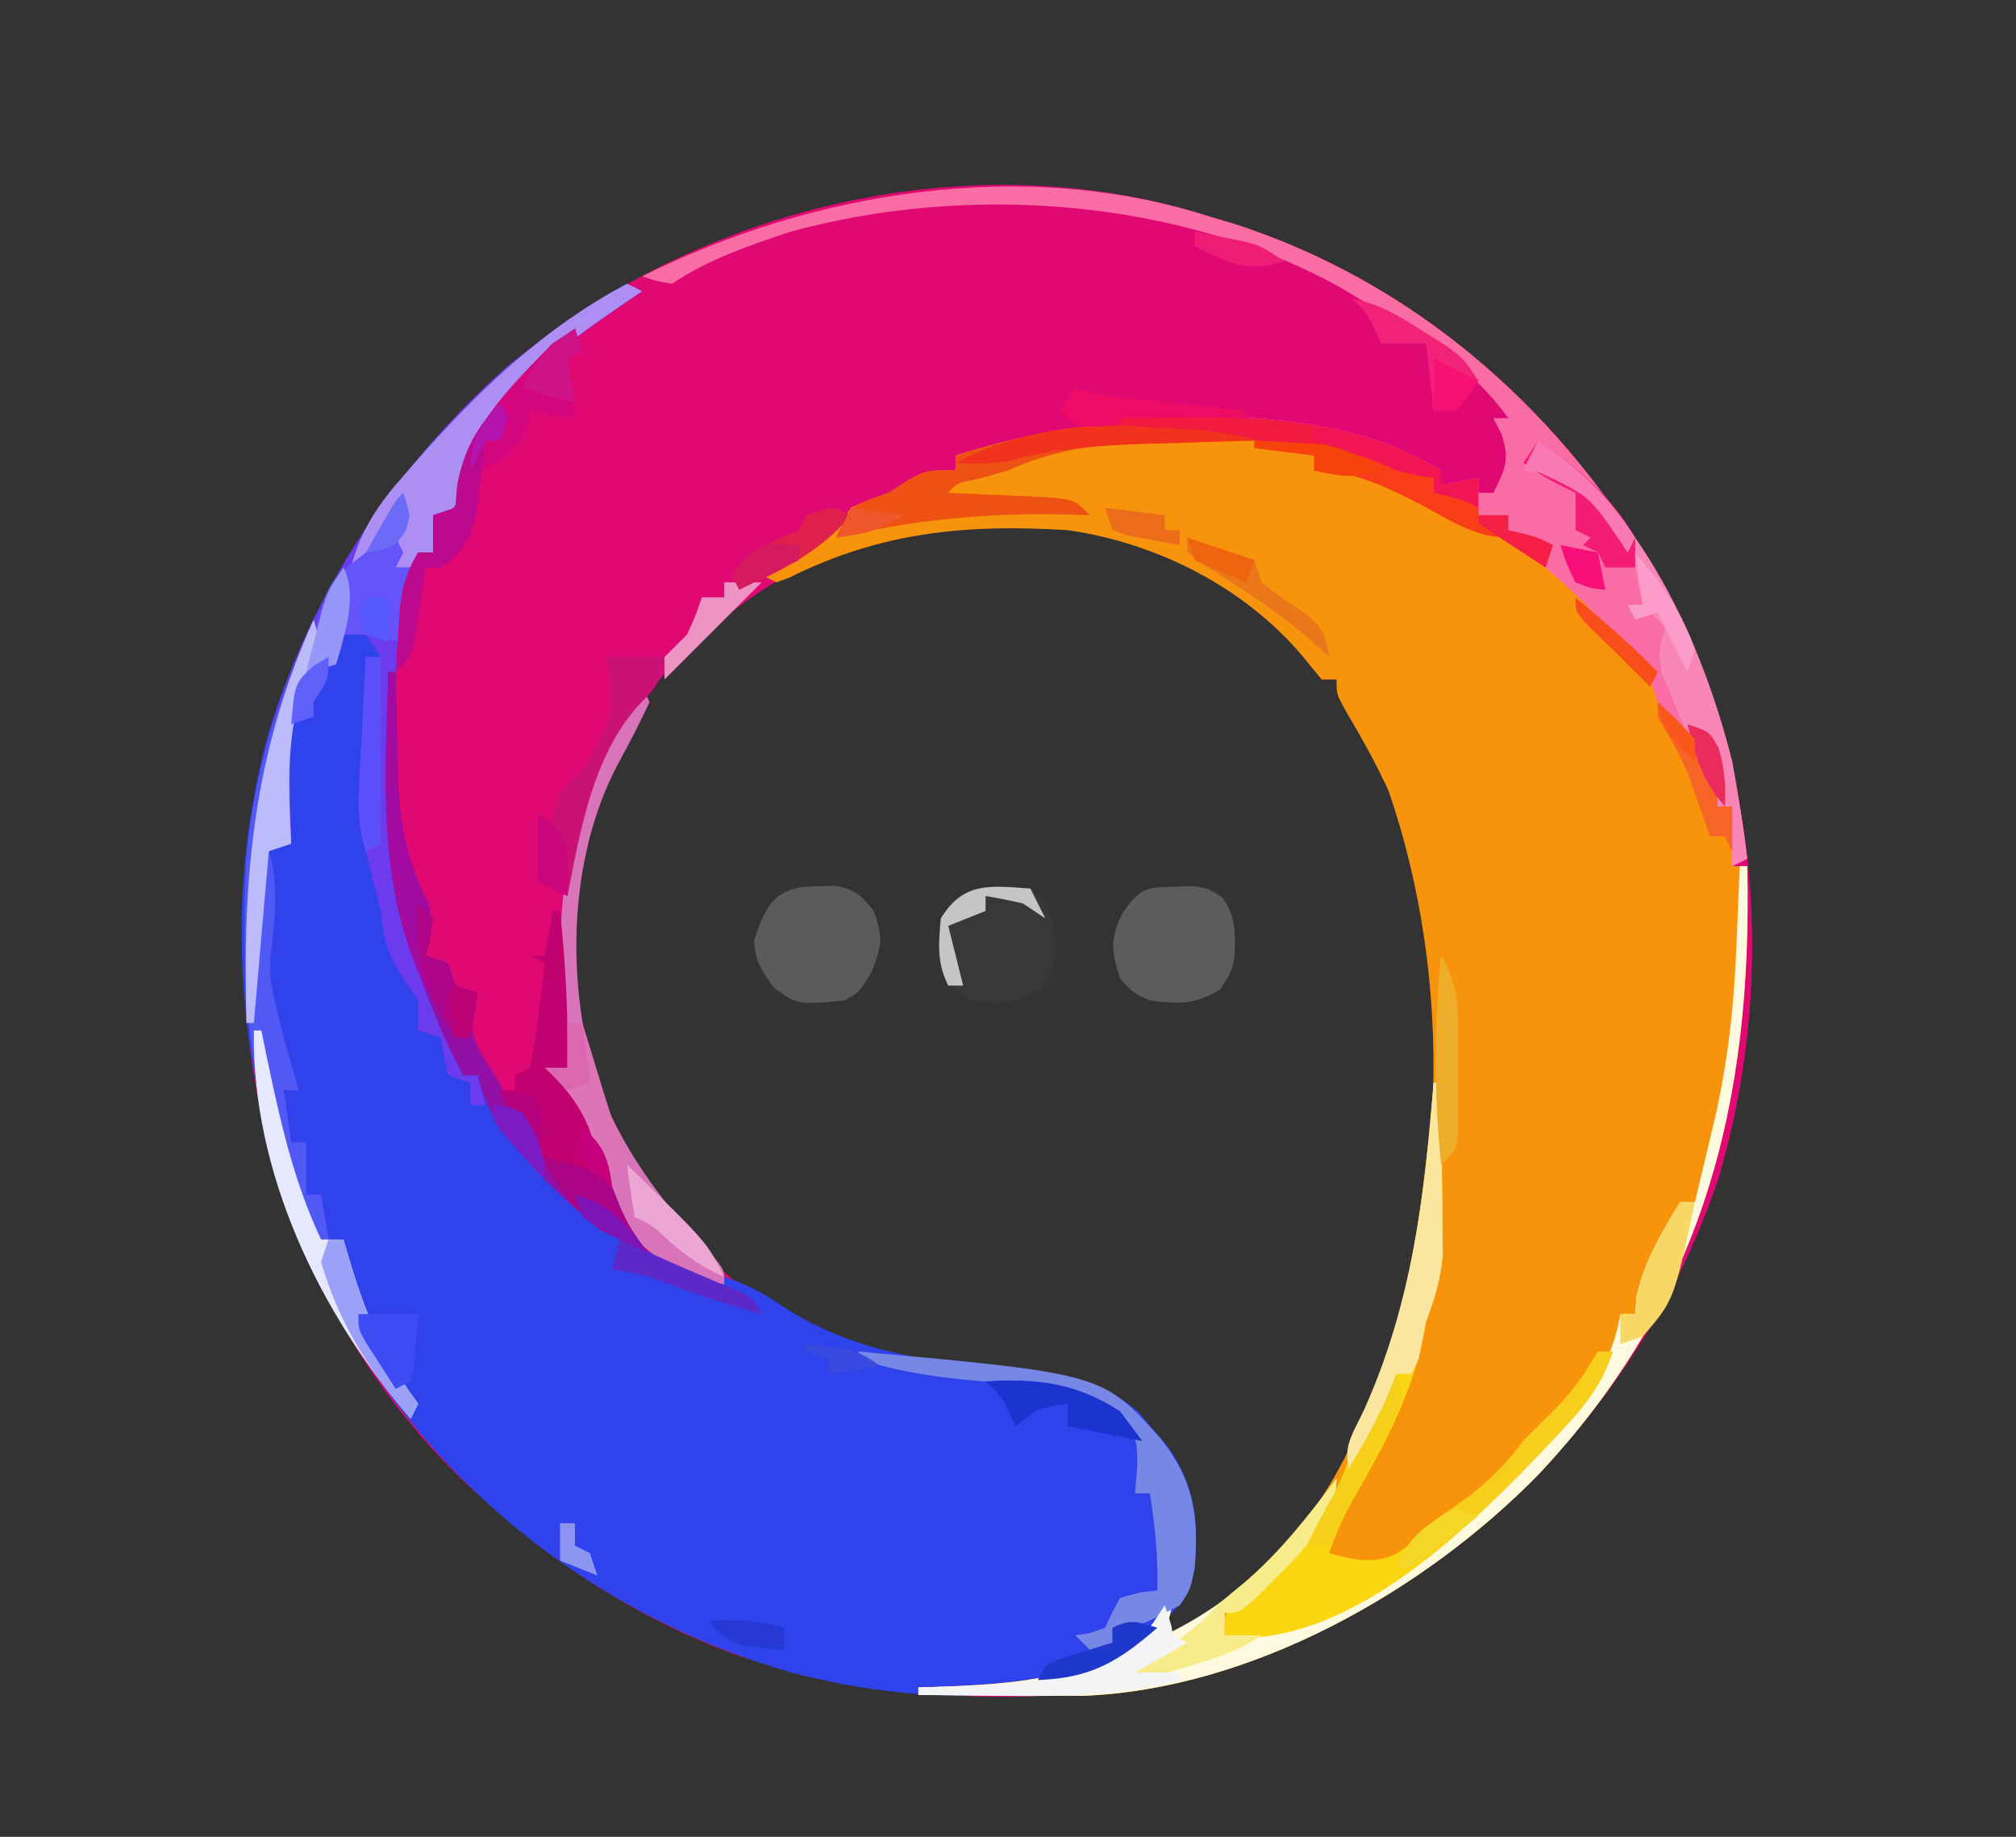 <?xml version="1.0" encoding="UTF-8"?>
<svg version="1.1" xmlns="http://www.w3.org/2000/svg" width="270" height="246">
<rect width="100%" height="100%" fill="#333333" stroke="none"/>
<path d="M0 0 C1.137 0.34 2.274 0.681 3.445 1.031 C29.334 9.452 49.541 28.325 62.148 52.118 C74.009 75.444 75.605 103.982 68.121 128.93 C59.378 154.758 41.647 174.914 17.828 187.703 C-7.736 200.294 -35.578 201.077 -62.633 192.902 C-75.529 188.319 -86.861 181.133 -97 172 C-98.17 170.954 -98.17 170.954 -99.363 169.887 C-117.618 152.641 -128.323 127.708 -129.223 102.816 C-129.9 72.886 -121.065 48.842 -100.816 26.602 C-75.852 0.525 -34.792 -11.206 0 0 Z M-73.555 61.852 C-76.059 65.076 -77.876 68.22 -79.688 71.875 C-80.269 73.027 -80.85 74.18 -81.449 75.367 C-86.992 88.351 -87.142 105.003 -82.254 118.219 C-75.344 133.544 -64.202 144.609 -48.879 151.379 C-41.668 153.868 -34.369 154.699 -26.798 155.23 C-20.505 155.719 -14.717 156.738 -9.758 160.867 C-5.021 166.692 -2.535 170.87 -2.664 178.508 C-3.266 182.972 -5.104 186.946 -7 191 C4.269 186.803 13.99 176.859 19 166 C19.706 164.525 19.706 164.525 20.426 163.02 C30.399 141.117 33.179 116.687 29 93 C28.879 92.299 28.758 91.599 28.633 90.877 C26.656 80.136 22.524 71.332 17 62 C16.34 62 15.68 62 15 62 C14.75 61.42 14.5 60.84 14.242 60.242 C8.907 50.612 -3.093 45.448 -13.062 42.125 C-36.187 36.486 -57.925 44.405 -73.555 61.852 Z " fill="#E00873" transform="translate(162,29)"/>
<path d="M0 0 C0.66 0.33 1.32 0.66 2 1 C0.606 1.944 0.606 1.944 -0.816 2.906 C-10.991 9.899 -18.455 15.538 -22.176 27.777 C-23 30 -23 30 -25 31 C-25.656 33.527 -25.656 33.527 -26 36 C-26.66 36 -27.32 36 -28 36 C-32.554 53.946 -33.963 74.556 -27 92 C-26.715 92.791 -26.43 93.583 -26.137 94.398 C-25.456 96.277 -24.731 98.14 -24 100 C-23.323 101.996 -22.652 103.995 -22 106 C-21.34 106 -20.68 106 -20 106 C-19.063 107.483 -18.201 109.014 -17.375 110.562 C-14.709 115.203 -11.812 118.317 -7.637 121.625 C-6 123 -6 123 -5 125 C0.525 128.684 6.411 131.932 13 133 C16.214 134.042 18.736 135.486 21.5 137.375 C30.571 143.08 40.712 144.497 51.2 145.229 C57.68 145.735 63.399 146.796 68.461 151.086 C69.093 151.841 69.724 152.597 70.375 153.375 C71.022 154.125 71.669 154.875 72.336 155.648 C76.095 160.961 76.542 165.676 76 172 C74.581 177.675 70.65 180.744 66.125 184.188 C53.8 191.336 35.293 189.487 22 186 C-3.264 178.729 -25.142 161.987 -38.099 139.056 C-51.234 114.901 -55.424 86.813 -48 60 C-40.334 35.107 -23.831 15.463 -2.297 1.211 C-1.539 0.811 -0.781 0.412 0 0 Z " fill="#2F42EB" transform="translate(84,38)"/>
<path d="M0 0 C0.879 -0.001 1.759 -0.003 2.665 -0.004 C7.76 0.082 12.05 0.807 16.938 2.375 C18.266 2.562 19.6 2.717 20.938 2.812 C24.981 3.243 28.233 4.698 31.938 6.375 C34.716 7.066 34.716 7.066 36.938 7.375 C36.938 8.035 36.938 8.695 36.938 9.375 C37.556 9.519 38.175 9.664 38.812 9.812 C40.938 10.375 40.938 10.375 42.938 11.375 C42.938 12.035 42.938 12.695 42.938 13.375 C43.474 13.623 44.01 13.87 44.562 14.125 C50.689 17.349 55.333 21.433 60.188 26.312 C60.811 26.92 61.435 27.528 62.078 28.154 C65.319 31.392 67.525 33.926 68.938 38.375 C69.597 39.2 70.257 40.025 70.938 40.875 C73.677 44.299 74.938 46.981 74.938 51.375 C75.597 51.375 76.257 51.375 76.938 51.375 C76.938 54.015 76.938 56.655 76.938 59.375 C77.597 59.375 78.257 59.375 78.938 59.375 C79.701 90.902 73.086 117.391 50.951 140.885 C35.601 156.573 12.469 169.6 -9.925 170.489 C-11.457 170.481 -11.457 170.481 -13.02 170.473 C-14.131 170.469 -15.243 170.466 -16.389 170.463 C-17.539 170.455 -18.69 170.446 -19.875 170.438 C-21.045 170.433 -22.215 170.428 -23.42 170.424 C-26.301 170.412 -29.182 170.396 -32.062 170.375 C-32.062 170.045 -32.062 169.715 -32.062 169.375 C-30.94 169.338 -29.817 169.3 -28.66 169.262 C-16.175 168.753 -7.072 167.859 1.938 158.375 C1.607 159.695 1.278 161.015 0.938 162.375 C14.205 155.987 22.929 145.31 28.125 131.688 C28.467 130.8 28.81 129.913 29.163 128.999 C38.642 103.901 39.686 74.903 30.938 49.375 C29.289 45.73 27.362 42.295 25.328 38.852 C23.938 36.375 23.938 36.375 23.938 34.375 C23.277 34.375 22.617 34.375 21.938 34.375 C21.113 33.364 20.288 32.354 19.438 31.312 C11.675 22.054 -0.125 16.078 -12.062 14.375 C-25.572 13.544 -37.043 14.593 -49.285 20.703 C-49.872 20.925 -50.458 21.147 -51.062 21.375 C-51.722 21.045 -52.383 20.715 -53.062 20.375 C-52.448 20.06 -51.833 19.746 -51.199 19.422 C-50.391 18.994 -49.583 18.566 -48.75 18.125 C-47.949 17.707 -47.149 17.29 -46.324 16.859 C-43.919 15.281 -42.721 13.692 -41.062 11.375 C-38.688 10.312 -38.688 10.312 -36.062 9.375 C-35.217 8.839 -34.371 8.303 -33.5 7.75 C-31.062 6.375 -31.062 6.375 -27.062 6.375 C-27.062 5.715 -27.062 5.055 -27.062 4.375 C-18.009 1.507 -9.526 -0.013 0 0 Z " fill="#F7940B" transform="translate(155.062,56.625)"/>
<path d="M0 0 C0.66 0.33 1.32 0.66 2 1 C0.606 1.944 0.606 1.944 -0.816 2.906 C-10.991 9.899 -18.455 15.538 -22.176 27.777 C-23 30 -23 30 -25 31 C-25.656 33.527 -25.656 33.527 -26 36 C-26.66 36 -27.32 36 -28 36 C-32.554 53.946 -33.963 74.556 -27 92 C-26.715 92.791 -26.43 93.583 -26.137 94.398 C-25.456 96.277 -24.731 98.14 -24 100 C-23.323 101.996 -22.652 103.995 -22 106 C-21.34 106 -20.68 106 -20 106 C-19.67 107.32 -19.34 108.64 -19 110 C-19.66 110 -20.32 110 -21 110 C-21 109.01 -21 108.02 -21 107 C-22.485 106.505 -22.485 106.505 -24 106 C-24.33 104.35 -24.66 102.7 -25 101 C-26.485 100.505 -26.485 100.505 -28 100 C-28 98.68 -28 97.36 -28 96 C-28.639 95.051 -29.279 94.103 -29.938 93.125 C-32.097 89.852 -32.583 87.839 -33 84 C-33.315 82.662 -33.646 81.328 -34 80 C-34.333 78.667 -34.667 77.333 -35 76 C-35.178 75.406 -35.356 74.812 -35.539 74.2 C-36.076 71.636 -36.016 69.413 -35.879 66.797 C-35.831 65.817 -35.782 64.838 -35.732 63.828 C-35.676 62.812 -35.62 61.797 -35.562 60.75 C-35.51 59.719 -35.458 58.688 -35.404 57.625 C-35.275 55.083 -35.14 52.541 -35 50 C-34.34 50 -33.68 50 -33 50 C-33.66 49.01 -34.32 48.02 -35 47 C-35.99 47 -36.98 47 -38 47 C-38.083 47.619 -38.165 48.237 -38.25 48.875 C-38.621 49.927 -38.621 49.927 -39 51 C-39.639 51.289 -40.279 51.578 -40.938 51.875 C-43.249 52.864 -43.249 52.864 -44.121 55.547 C-45.155 59.608 -45.223 63.212 -45.125 67.375 C-45.111 68.479 -45.111 68.479 -45.098 69.605 C-45.074 71.404 -45.038 73.202 -45 75 C-46.485 75.495 -46.485 75.495 -48 76 C-47.825 76.688 -47.649 77.377 -47.469 78.086 C-46.933 81.418 -47.161 84.271 -47.5 87.625 C-48.016 92.391 -48.016 92.391 -47 97 C-46.667 98.333 -46.333 99.667 -46 101 C-45.338 103.335 -44.673 105.668 -44 108 C-44.66 108 -45.32 108 -46 108 C-45.67 110.31 -45.34 112.62 -45 115 C-44.34 115 -43.68 115 -43 115 C-43 117.31 -43 119.62 -43 122 C-42.34 122 -41.68 122 -41 122 C-40.67 123.98 -40.34 125.96 -40 128 C-39.34 128 -38.68 128 -38 128 C-37.807 128.664 -37.613 129.328 -37.414 130.012 C-35.14 137.723 -32.817 143.536 -28 150 C-28.33 150.66 -28.66 151.32 -29 152 C-47.438 130.739 -52.521 104.483 -51 77 C-48.791 51.25 -35.115 28.029 -16 11 C-10.934 7.016 -5.713 3.012 0 0 Z " fill="#6C3BED" transform="translate(84,38)"/>
<path d="M0 0 C1.137 0.34 2.274 0.681 3.445 1.031 C29.341 9.454 49.529 28.326 62.148 52.116 C67.623 62.873 70.643 73.992 72 86 C71.01 86.495 71.01 86.495 70 87 C70 84.36 70 81.72 70 79 C69.34 79 68.68 79 68 79 C67.636 78.112 67.636 78.112 67.266 77.207 C65.292 72.553 63.254 68.905 60 65 C59.768 64.273 59.536 63.546 59.297 62.797 C57.424 58.757 54.528 56.093 51.375 53 C50.783 52.397 50.192 51.793 49.582 51.172 C45.845 47.459 42.093 44.615 37.491 42.043 C36.999 41.699 36.507 41.355 36 41 C36 40.34 36 39.68 36 39 C34.02 38.34 32.04 37.68 30 37 C30 36.34 30 35.68 30 35 C28.979 35.093 28.979 35.093 27.938 35.188 C24.879 34.992 22.909 34.08 20.168 32.797 C16.452 31.431 12.576 30.995 8.672 30.43 C6 30 6 30 3 29 C0.434 28.773 -2.117 28.584 -4.688 28.438 C-5.74 28.373 -5.74 28.373 -6.814 28.307 C-8.543 28.201 -10.271 28.1 -12 28 C-12 27.67 -12 27.34 -12 27 C2.452 26.544 18.279 26.151 31 34 C31 34.66 31 35.32 31 36 C32.65 35.67 34.3 35.34 36 35 C36 35.66 36 36.32 36 37 C36.66 37 37.32 37 38 37 C39.603 33.882 40.19 32.61 39.125 29.188 C38.754 28.466 38.383 27.744 38 27 C38.66 27 39.32 27 40 27 C34.713 19.691 27.635 15.503 20 11 C19.198 10.514 18.396 10.028 17.57 9.527 C-4.102 -2.465 -32.368 -4.441 -56 2 C-61.625 3.856 -67.055 5.703 -72 9 C-74.188 8.625 -74.188 8.625 -76 8 C-53.121 -3.402 -24.849 -8.003 0 0 Z " fill="#F96DA4" transform="translate(162,29)"/>
<path d="M0 0 C0.33 0 0.66 0 1 0 C1.764 31.527 -4.852 58.016 -26.987 81.51 C-42.336 97.198 -65.469 110.225 -87.863 111.114 C-89.394 111.106 -89.394 111.106 -90.957 111.098 C-92.069 111.094 -93.181 111.091 -94.326 111.088 C-95.477 111.08 -96.627 111.071 -97.812 111.062 C-99.567 111.056 -99.567 111.056 -101.357 111.049 C-104.238 111.037 -107.119 111.021 -110 111 C-110 110.67 -110 110.34 -110 110 C-108.877 109.963 -107.754 109.925 -106.598 109.887 C-94.112 109.378 -85.01 108.484 -76 99 C-76.495 100.98 -76.495 100.98 -77 103 C-66.909 98.141 -60.372 91.075 -54 82 C-54 88.078 -60.243 93.342 -64.312 97.562 C-67 100 -67 100 -69 100 C-69 100.99 -69 101.98 -69 103 C-55.253 101.036 -43.009 93.313 -33 84 C-32.114 83.183 -31.229 82.365 -30.316 81.523 C-23.921 75.384 -17.406 69.053 -16 60 C-15.34 60 -14.68 60 -14 60 C-13.907 58.793 -13.907 58.793 -13.812 57.562 C-12.735 52.836 -10.484 49.125 -8 45 C-7.34 45 -6.68 45 -6 45 C-5.352 42.292 -4.706 39.584 -4.062 36.875 C-3.88 36.114 -3.698 35.354 -3.51 34.57 C-1.606 26.54 -0.762 18.869 -0.438 10.625 C-0.373 9.092 -0.373 9.092 -0.307 7.527 C-0.201 5.018 -0.099 2.509 0 0 Z " fill="#FEFADF" transform="translate(233,116)"/>
<path d="M0 0 C0.33 0 0.66 0 1 0 C1.058 4.208 1.094 8.416 1.125 12.625 C1.15 14.41 1.15 14.41 1.176 16.23 C1.182 17.384 1.189 18.538 1.195 19.727 C1.206 20.784 1.216 21.842 1.227 22.932 C0.982 26.244 0.143 28.894 -1 32 C-1.16 32.83 -1.32 33.66 -1.484 34.516 C-3.071 42.159 -7.051 49.377 -10.93 56.086 C-12.177 58.316 -13.146 60.593 -14 63 C-10.79 63.872 -8.21 64.547 -5.081 63.132 C-3.074 61.8 -1.194 60.379 0.688 58.875 C1.338 58.388 1.988 57.9 2.658 57.398 C6.328 54.585 9.227 51.735 12 48 C13.667 46.333 15.333 44.667 17 43 C19.791 39.69 19.791 39.69 22 36 C22.66 36 23.32 36 24 36 C22.574 40.44 20.154 43.421 17 46.75 C16.509 47.274 16.017 47.797 15.511 48.337 C5.725 58.649 -8.207 72.576 -23.105 74.234 C-25.062 74.25 -25.062 74.25 -28 74 C-28 71 -28 71 -26.496 69.492 C-25.817 68.959 -25.137 68.425 -24.438 67.875 C-17.982 62.427 -13.054 56.719 -10.742 48.5 C-9.85 45.495 -8.68 42.654 -7.5 39.75 C-2.515 26.77 -1.165 13.745 0 0 Z " fill="#F9D60F" transform="translate(192,145)"/>
<path d="M0 0 C1.228 3.684 0.622 4.258 -0.938 7.688 C-3.817 15.051 -3.351 22.236 -3 30 C-3.99 30.33 -4.98 30.66 -6 31 C-5.737 32.033 -5.737 32.033 -5.469 33.086 C-4.933 36.418 -5.161 39.271 -5.5 42.625 C-6.016 47.391 -6.016 47.391 -5 52 C-4.667 53.333 -4.333 54.667 -4 56 C-3.338 58.335 -2.673 60.668 -2 63 C-2.66 63 -3.32 63 -4 63 C-3.67 65.31 -3.34 67.62 -3 70 C-2.34 70 -1.68 70 -1 70 C-1 72.31 -1 74.62 -1 77 C-0.34 77 0.32 77 1 77 C1.33 78.98 1.66 80.96 2 83 C2.66 83 3.32 83 4 83 C4.29 83.996 4.29 83.996 4.586 85.012 C6.86 92.723 9.183 98.536 14 105 C13.67 105.66 13.34 106.32 13 107 C-5.438 85.739 -10.521 59.483 -9 32 C-8.018 20.556 -4.691 10.429 0 0 Z " fill="#5159F5" transform="translate(42,83)"/>
<path d="M0 0 C0.33 0.66 0.66 1.32 1 2 C-0.319 4.88 -1.775 7.637 -3.287 10.418 C-9.791 22.784 -10.18 38.871 -6.375 52.188 C-2.881 61.635 2.303 68.732 9.242 75.969 C11 78 11 78 11 80 C4.877 79.617 0.172 75.172 -4 71 C-4.527 69.117 -4.527 69.117 -4.938 66.875 C-6.526 58.663 -6.526 58.663 -11.188 52 C-11.786 51.67 -12.384 51.34 -13 51 C-12.01 51 -11.02 51 -10 51 C-10.108 50.143 -10.108 50.143 -10.219 49.27 C-12.221 31.782 -10.818 16.014 -1 1 C-0.67 0.67 -0.34 0.34 0 0 Z " fill="#D974BB" transform="translate(86,92)"/>
<path d="M0 0 C0.33 0 0.66 0 1 0 C1.009 0.644 1.019 1.289 1.028 1.953 C1.083 4.927 1.166 7.901 1.25 10.875 C1.264 11.888 1.278 12.901 1.293 13.945 C1.495 20.253 2.442 25.073 5.249 30.75 C6.174 33.521 5.775 35.223 5 38 C5.99 38.33 6.98 38.66 8 39 C8.33 39.99 8.66 40.98 9 42 C9.99 42.33 10.98 42.66 12 43 C11.785 43.728 11.569 44.457 11.348 45.207 C10.921 48.633 11.63 49.802 13.438 52.688 C16 56.842 16 56.842 16 59 C16.66 59 17.32 59 18 59 C18.165 59.763 18.33 60.526 18.5 61.312 C20.472 64.846 22.374 65.2 26.125 66.324 C28 67 28 67 30 69 C30.309 69.784 30.619 70.567 30.938 71.375 C31.99 73.976 33.237 75.836 35 78 C29.46 75.333 25.223 72.524 21 68 C20.406 67.376 19.811 66.752 19.199 66.109 C15.661 62.271 13.177 59.229 12 54 C11.34 54 10.68 54 10 54 C7.611 49.449 5.675 44.85 4 40 C3.466 38.658 3.466 38.658 2.922 37.289 C-1.321 25.187 -0.371 12.656 0 0 Z " fill="#9310A6" transform="translate(52,90)"/>
<path d="M0 0 C0.791 -0.026 1.583 -0.052 2.398 -0.078 C4.625 0.25 4.625 0.25 6.387 1.52 C8.151 3.985 8.1 6.349 7.969 9.309 C7.625 11.25 7.625 11.25 6.062 13.75 C2.701 15.819 0.505 15.735 -3.375 15.25 C-5.75 14.125 -5.75 14.125 -7.375 12.25 C-8.579 8.559 -8.719 6.954 -7 3.438 C-4.594 0.198 -4.018 0.078 0 0 Z " fill="#5C5C5C" transform="translate(157.375,118.75)"/>
<path d="M0 0 C1.174 -0.025 1.174 -0.025 2.371 -0.051 C5.067 0.396 5.901 1.186 7.562 3.312 C8.877 6.787 8.662 8.067 7.25 11.562 C5.562 14.312 5.562 14.312 3.562 15.312 C-2.656 15.888 -2.656 15.888 -5.812 13.562 C-7.458 11.285 -8.268 10.101 -8.438 7.312 C-6.867 2.239 -5.439 0.027 0 0 Z " fill="#5B5B5B" transform="translate(109.438,118.688)"/>
<path d="M0 0 C2.918 2.28 2.978 3.826 3.438 7.5 C3 11 3 11 1.438 13.438 C-1.942 15.604 -4.06 15.563 -8 15 C-10.438 13.438 -10.438 13.438 -12 11 C-12.558 7.094 -12.584 4.949 -10.5 1.562 C-6.722 -0.799 -4.422 -0.562 0 0 Z " fill="#383838" transform="translate(138,119)"/>
<path d="M0 0 C0.66 0.33 1.32 0.66 2 1 C0.606 1.944 0.606 1.944 -0.816 2.906 C-10.991 9.899 -18.455 15.538 -22.176 27.777 C-23 30 -23 30 -25 31 C-25.656 33.527 -25.656 33.527 -26 36 C-26.66 36 -27.32 36 -28 36 C-28 36.66 -28 37.32 -28 38 C-28.99 38 -29.98 38 -31 38 C-31 37.01 -31 36.02 -31 35 C-32.98 35.99 -34.96 36.98 -37 38 C-35.67 32.911 -33.307 29.499 -29.875 25.625 C-29.38 25.056 -28.885 24.488 -28.375 23.902 C-20.114 14.489 -11.203 5.897 0 0 Z " fill="#AD8EF3" transform="translate(84,38)"/>
<path d="M0 0 C32.581 2.978 32.581 2.978 40.25 11.438 C44.817 17.093 45.585 21.853 45 29 C44.438 31.875 44.438 31.875 43 34 C37.207 37 37.207 37 34 37 C34 37.66 34 38.32 34 39 C33.01 39.33 32.02 39.66 31 40 C30.34 39.34 29.68 38.68 29 38 C29.619 37.917 30.238 37.835 30.875 37.75 C31.576 37.502 32.278 37.255 33 37 C33.309 36.34 33.619 35.68 33.938 35 C34.288 34.34 34.639 33.68 35 33 C37.625 32.25 37.625 32.25 40 32 C40.108 27.558 39.702 23.386 39 19 C38.34 19 37.68 19 37 19 C37.103 17.762 37.206 16.525 37.312 15.25 C37.307 11.856 37.248 11.277 34.875 8.625 C28.946 5.274 23.221 4.562 16.562 4 C10.789 3.51 5.525 2.785 0 1 C0 0.67 0 0.34 0 0 Z " fill="#7787E5" transform="translate(115,181)"/>
<path d="M0 0 C13.834 8.954 22.091 27.343 26 43 C26.809 47.319 27.465 51.639 28 56 C27.01 56.495 27.01 56.495 26 57 C26 54.36 26 51.72 26 49 C25.34 49 24.68 49 24 49 C22.627 45.757 21.28 42.505 19.938 39.25 C19.548 38.33 19.158 37.409 18.756 36.461 C18.392 35.571 18.028 34.682 17.652 33.766 C17.312 32.949 16.972 32.132 16.621 31.29 C15.924 28.721 16.342 27.514 17 25 C16.34 24.34 15.68 23.68 15 23 C14.01 23 13.02 23 12 23 C12.66 22.67 13.32 22.34 14 22 C13.67 20.35 13.34 18.7 13 17 C11.68 17 10.36 17 9 17 C8.67 16.34 8.34 15.68 8 15 C7.34 14.67 6.68 14.34 6 14 C6.33 13.67 6.66 13.34 7 13 C6.34 12.67 5.68 12.34 5 12 C5 10.35 5 8.7 5 7 C4.402 6.711 3.804 6.423 3.188 6.125 C1 5 1 5 -2 3 C-1.34 2.01 -0.68 1.02 0 0 Z " fill="#F887B8" transform="translate(206,59)"/>
<path d="M0 0 C0.33 0 0.66 0 1 0 C1.748 7.029 2.124 13.933 2 21 C2 21.66 2 22.32 2 23 C2.66 23 3.32 23 4 23 C4.505 24.769 5.004 26.541 5.5 28.312 C5.778 29.299 6.057 30.285 6.344 31.301 C7 34 7 34 7 37 C5.667 36.333 4.333 35.667 3 35 C1.948 34.567 0.896 34.134 -0.188 33.688 C-3 32 -3 32 -3.875 29.312 C-3.937 28.168 -3.937 28.168 -4 27 C-4.66 27 -5.32 27 -6 27 C-6.33 26.01 -6.66 25.02 -7 24 C-6.34 24 -5.68 24 -5 24 C-5 23.34 -5 22.68 -5 22 C-4.34 21.67 -3.68 21.34 -3 21 C-2.532 18.663 -2.173 16.303 -1.875 13.938 C-1.624 12.002 -1.624 12.002 -1.367 10.027 C-1.246 9.028 -1.125 8.029 -1 7 C-1.66 6.67 -2.32 6.34 -3 6 C-2.34 6 -1.68 6 -1 6 C-0.67 4.02 -0.34 2.04 0 0 Z " fill="#C00271" transform="translate(74,122)"/>
<path d="M0 0 C0.913 -0.001 1.826 -0.003 2.766 -0.004 C9.281 0.104 9.281 0.104 12.688 2.375 C11.614 2.397 11.614 2.397 10.52 2.419 C7.242 2.494 3.965 2.591 0.688 2.688 C-0.438 2.71 -1.563 2.733 -2.723 2.756 C-9.288 2.967 -14.31 3.705 -20.312 6.375 C-21.619 6.771 -22.932 7.146 -24.25 7.5 C-27.164 8.064 -27.164 8.064 -28.312 9.375 C-26.507 9.448 -26.507 9.448 -24.664 9.523 C-23.089 9.598 -21.513 9.674 -19.938 9.75 C-19.143 9.781 -18.349 9.812 -17.531 9.844 C-11.539 10.148 -11.539 10.148 -9.312 12.375 C-10.983 12.323 -10.983 12.323 -12.688 12.27 C-23.284 12.045 -32.987 13.012 -43.312 15.375 C-41.602 11.508 -41.602 11.508 -39 10.312 C-38.113 10.003 -37.226 9.694 -36.312 9.375 C-35.467 8.839 -34.621 8.303 -33.75 7.75 C-31.312 6.375 -31.312 6.375 -27.312 6.375 C-27.312 5.715 -27.312 5.055 -27.312 4.375 C-18.168 1.478 -9.622 -0.013 0 0 Z " fill="#EE5114" transform="translate(155.312,56.625)"/>
<path d="M0 0 C0.33 0.99 0.66 1.98 1 3 C0.01 3.495 0.01 3.495 -1 4 C-0.67 6.64 -0.34 9.28 0 12 C-2.97 11.505 -2.97 11.505 -6 11 C-6.093 11.866 -6.093 11.866 -6.188 12.75 C-7.334 15.924 -9.26 17.128 -12 19 C-12.66 19 -13.32 19 -14 19 C-13.954 19.603 -13.907 20.207 -13.859 20.828 C-13.562 27.402 -13.562 27.402 -15.875 30.562 C-18 32 -18 32 -20 32 C-20.121 32.843 -20.242 33.686 -20.367 34.555 C-20.535 35.65 -20.702 36.746 -20.875 37.875 C-21.037 38.966 -21.2 40.056 -21.367 41.18 C-22 44 -22 44 -24 46 C-23.885 44.083 -23.758 42.166 -23.625 40.25 C-23.555 39.183 -23.486 38.115 -23.414 37.016 C-23.027 34.198 -22.443 32.417 -21 30 C-20.34 30 -19.68 30 -19 30 C-19 28.35 -19 26.7 -19 25 C-18.01 24.67 -17.02 24.34 -16 24 C-15.918 22.969 -15.835 21.938 -15.75 20.875 C-14.257 13.161 -8.358 7.501 -3 2 C-2.01 1.34 -1.02 0.68 0 0 Z " fill="#D3057F" transform="translate(77,44)"/>
<path d="M0 0 C0.33 0.66 0.66 1.32 1 2 C0.67 2.66 0.34 3.32 0 4 C0.66 4 1.32 4 2 4 C1.67 7.3 1.34 10.6 1 14 C0.237 13.835 -0.526 13.67 -1.312 13.5 C-4.036 12.909 -4.036 12.909 -7 13 C-7.33 14.32 -7.66 15.64 -8 17 C-9.32 17.33 -10.64 17.66 -12 18 C-9.439 6.113 -9.439 6.113 -4 2 C-1.688 0.688 -1.688 0.688 0 0 Z " fill="#6454F9" transform="translate(53,72)"/>
<path d="M0 0 C0.33 0 0.66 0 1 0 C1.058 4.208 1.094 8.416 1.125 12.625 C1.15 14.41 1.15 14.41 1.176 16.23 C1.182 17.384 1.189 18.538 1.195 19.727 C1.206 20.784 1.216 21.842 1.227 22.932 C0.982 26.245 0.144 28.893 -1 32 C-1.341 33.665 -1.676 35.332 -2 37 C-2.33 37.66 -2.66 38.32 -3 39 C-3.66 39 -4.32 39 -5 39 C-5.247 39.825 -5.495 40.65 -5.75 41.5 C-7.187 45.524 -9.024 49.22 -11 53 C-12.356 48.933 -11.132 47.641 -9.312 43.812 C-2.95 29.658 -1.193 15.324 0 0 Z " fill="#FBE6A0" transform="translate(192,145)"/>
<path d="M0 0 C1.228 3.684 0.622 4.258 -0.938 7.688 C-3.817 15.051 -3.351 22.236 -3 30 C-3.99 30.33 -4.98 30.66 -6 31 C-6.66 38.59 -7.32 46.18 -8 54 C-8.33 54 -8.66 54 -9 54 C-9.534 34.383 -8.087 17.979 0 0 Z " fill="#BCBBFB" transform="translate(42,83)"/>
<path d="M0 0 C0.33 0 0.66 0 1 0 C1.242 1.183 1.485 2.367 1.734 3.586 C3.51 12.032 5.29 20.147 9 28 C9.99 28 10.98 28 12 28 C12.193 28.664 12.387 29.328 12.586 30.012 C14.86 37.723 17.183 43.536 22 50 C21.67 50.66 21.34 51.32 21 52 C8.751 37.875 -0.32 18.908 0 0 Z " fill="#E6E8FD" transform="translate(34,138)"/>
<path d="M0 0 C2.64 0 5.28 0 8 0 C7.606 2.757 7.145 3.859 5.113 5.832 C-1.503 12.619 -3.244 23.021 -5 32 C-6.32 31.34 -7.64 30.68 -9 30 C-9 27.03 -9 24.06 -9 21 C-8.34 21.33 -7.68 21.66 -7 22 C-6.897 21.402 -6.794 20.804 -6.688 20.188 C-5.89 17.65 -4.858 16.858 -3 15 C-0.419 11.145 1.439 7.71 0.75 3 C0.502 2.01 0.255 1.02 0 0 Z " fill="#CA1175" transform="translate(81,88)"/>
<path d="M0 0 C0.33 0 0.66 0 1 0 C1.009 0.644 1.019 1.289 1.028 1.953 C1.083 4.927 1.166 7.901 1.25 10.875 C1.264 11.888 1.278 12.901 1.293 13.945 C1.495 20.253 2.442 25.073 5.249 30.75 C6.174 33.521 5.775 35.223 5 38 C5.99 38.33 6.98 38.66 8 39 C8.33 39.99 8.66 40.98 9 42 C9.99 42.33 10.98 42.66 12 43 C11.67 44.98 11.34 46.96 11 49 C10.34 49 9.68 49 9 49 C8.044 47.428 7.111 45.841 6.188 44.25 C5.665 43.368 5.143 42.487 4.605 41.578 C0.293 31.967 -0.417 22.669 -0.188 12.25 C-0.174 11.064 -0.16 9.878 -0.146 8.656 C-0.112 5.77 -0.063 2.885 0 0 Z " fill="#A30BA0" transform="translate(52,90)"/>
<path d="M0 0 C14.452 -0.456 30.279 -0.849 43 7 C43 7.66 43 8.32 43 9 C44.65 8.67 46.3 8.34 48 8 C48 9.32 48 10.64 48 12 C46.02 11.34 44.04 10.68 42 10 C42 9.34 42 8.68 42 8 C41.319 8.062 40.639 8.124 39.938 8.188 C36.879 7.992 34.909 7.08 32.168 5.797 C28.452 4.431 24.576 3.995 20.672 3.43 C18 3 18 3 15 2 C12.434 1.773 9.883 1.584 7.312 1.438 C6.611 1.394 5.909 1.351 5.186 1.307 C3.457 1.201 1.729 1.1 0 1 C0 0.67 0 0.34 0 0 Z " fill="#F31553" transform="translate(150,56)"/>
<path d="M0 0 C0 6.078 -6.243 11.342 -10.312 15.562 C-13 18 -13 18 -15 18 C-15 18.99 -15 19.98 -15 21 C-13.35 21 -11.7 21 -10 21 C-13.298 23.199 -16.138 24.083 -19.938 25.188 C-21.163 25.552 -22.389 25.917 -23.652 26.293 C-26.709 26.939 -28.154 27.12 -31 26 C-30.336 25.769 -29.672 25.539 -28.988 25.301 C-23.491 23.27 -19.942 21.46 -16 17 C-14.738 15.927 -13.466 14.866 -12.188 13.812 C-7.458 9.741 -3.753 4.961 0 0 Z " fill="#F8EB89" transform="translate(179,198)"/>
<path d="M0 0 C1 3 1 3 1 4 C1.66 4.33 2.32 4.66 3 5 C-0.465 6.98 -0.465 6.98 -4 9 C-2.02 9 -0.04 9 2 9 C2 9.33 2 9.66 2 10 C-5.772 11.95 -13.138 12.246 -21.125 12.125 C-22.272 12.116 -23.42 12.107 -24.602 12.098 C-27.401 12.074 -30.201 12.042 -33 12 C-33 11.67 -33 11.34 -33 11 C-31.877 10.963 -30.754 10.925 -29.598 10.887 C-14.591 10.479 -14.591 10.479 -2 3 C-1.34 2.01 -0.68 1.02 0 0 Z " fill="#F2F4F6" transform="translate(156,215)"/>
<path d="M0 0 C0.33 0.66 0.66 1.32 1 2 C0.67 2.99 0.34 3.98 0 5 C-0.66 5 -1.32 5 -2 5 C-2.098 5.892 -2.196 6.784 -2.297 7.703 C-2.446 8.874 -2.596 10.044 -2.75 11.25 C-2.889 12.41 -3.028 13.57 -3.172 14.766 C-4.094 18.368 -5.084 19.752 -8 22 C-8.66 22 -9.32 22 -10 22 C-10.182 23.265 -10.182 23.265 -10.367 24.555 C-10.535 25.65 -10.702 26.746 -10.875 27.875 C-11.037 28.966 -11.2 30.056 -11.367 31.18 C-12 34 -12 34 -14 36 C-13.885 34.083 -13.758 32.166 -13.625 30.25 C-13.555 29.183 -13.486 28.115 -13.414 27.016 C-13.027 24.198 -12.443 22.417 -11 20 C-10.34 20 -9.68 20 -9 20 C-9 18.35 -9 16.7 -9 15 C-8.01 14.67 -7.02 14.34 -6 14 C-5.918 12.969 -5.835 11.938 -5.75 10.875 C-4.889 6.428 -3.228 3.228 0 0 Z " fill="#BC0A8F" transform="translate(67,54)"/>
<path d="M0 0 C0.929 -0.005 1.857 -0.011 2.814 -0.016 C9.55 0.054 9.55 0.054 12.938 2.312 C12.227 2.332 11.517 2.352 10.785 2.373 C7.523 2.469 4.262 2.578 1 2.688 C-0.675 2.734 -0.675 2.734 -2.385 2.781 C-8.174 2.985 -13.594 3.403 -19.205 4.885 C-21.838 5.491 -24.377 5.45 -27.062 5.312 C-18.463 0.745 -9.577 0.028 0 0 Z " fill="#F3321D" transform="translate(155.062,56.688)"/>
<path d="M0 0 C5.514 3.735 9.583 7.234 13 13 C13 14.32 13 15.64 13 17 C11.68 17 10.36 17 9 17 C8.67 16.34 8.34 15.68 8 15 C7.34 14.67 6.68 14.34 6 14 C6.33 13.67 6.66 13.34 7 13 C6.34 12.67 5.68 12.34 5 12 C5 10.35 5 8.7 5 7 C4.402 6.711 3.804 6.423 3.188 6.125 C1 5 1 5 -2 3 C-1.34 2.01 -0.68 1.02 0 0 Z " fill="#F31D75" transform="translate(206,59)"/>
<path d="M0 0 C0.66 0 1.32 0 2 0 C0.574 4.44 -1.847 7.42 -5 10.75 C-5.485 11.27 -5.97 11.79 -6.469 12.326 C-12.138 18.328 -18.158 24.337 -25 29 C-25.66 29 -26.32 29 -27 29 C-25.487 25.003 -23.107 23.42 -19.625 21.062 C-15.667 18.379 -12.871 15.822 -10 12 C-8.333 10.333 -6.667 8.667 -5 7 C-2.209 3.69 -2.209 3.69 0 0 Z " fill="#F6CE1B" transform="translate(214,181)"/>
<path d="M0 0 C7.023 0.334 12.674 0.902 19 4 C21.779 4.691 21.779 4.691 24 5 C24 5.66 24 6.32 24 7 C24.619 7.144 25.238 7.289 25.875 7.438 C28 8 28 8 30 9 C30 9.66 30 10.32 30 11 C31.32 11.66 32.64 12.32 34 13 C29.583 13 26.261 10.696 22.445 8.664 C17.941 6.324 13.18 4 8 4 C8 3.34 8 2.68 8 2 C5.36 1.67 2.72 1.34 0 1 C0 0.67 0 0.34 0 0 Z " fill="#F73E18" transform="translate(168,59)"/>
<path d="M0 0 C3.746 0.657 6.441 2.341 9.625 4.375 C10.587 4.981 11.548 5.587 12.539 6.211 C15 8 15 8 17 11 C15.688 13 15.688 13 14 15 C13.01 15 12.02 15 11 15 C10.67 12.03 10.34 9.06 10 6 C8.02 6 6.04 6 4 6 C3.711 5.381 3.422 4.763 3.125 4.125 C2.063 1.867 2.063 1.867 0 0 Z " fill="#F1227A" transform="translate(181,40)"/>
<path d="M0 0 C6.825 -0.433 12.163 0.202 18 4 C18.99 5.32 19.98 6.64 21 8 C17.7 7.34 14.4 6.68 11 6 C11 5.01 11 4.02 11 3 C7.069 3.575 7.069 3.575 4 6 C3.711 5.381 3.422 4.763 3.125 4.125 C2.063 1.867 2.063 1.867 0 0 Z " fill="#1C34CF" transform="translate(132,185)"/>
<path d="M0 0 C0.66 0 1.32 0 2 0 C-0.81 13.155 -0.81 13.155 -5 18 C-5.99 18.33 -6.98 18.66 -8 19 C-8 17.68 -8 16.36 -8 15 C-7.34 15 -6.68 15 -6 15 C-5.907 13.793 -5.907 13.793 -5.812 12.562 C-4.735 7.836 -2.484 4.125 0 0 Z " fill="#F7D866" transform="translate(225,161)"/>
<path d="M0 0 C0.66 0 1.32 0 2 0 C2.266 0.869 2.531 1.738 2.805 2.633 C3.158 3.785 3.511 4.938 3.875 6.125 C4.223 7.262 4.571 8.399 4.93 9.57 C5.915 12.728 6.943 15.866 8 19 C7.01 19.33 6.02 19.66 5 20 C4.71 19.186 4.71 19.186 4.414 18.355 C4.154 17.64 3.893 16.925 3.625 16.188 C3.242 15.126 3.242 15.126 2.852 14.043 C1.484 10.762 -0.464 8.421 -3 6 C-2.01 6 -1.02 6 0 6 C0 4.02 0 2.04 0 0 Z " fill="#DD74B6" transform="translate(76,137)"/>
<path d="M0 0 C0.563 0.155 1.127 0.309 1.707 0.469 C4.049 1.011 6.294 1.284 8.688 1.5 C13.465 1.947 18.232 2.462 23 3 C23 3.33 23 3.66 23 4 C19.209 4.225 15.417 4.427 11.625 4.625 C10.545 4.689 9.465 4.754 8.352 4.82 C7.32 4.872 6.289 4.923 5.227 4.977 C4.273 5.029 3.32 5.081 2.338 5.135 C0 5 0 5 -2 3 C-1.34 2.01 -0.68 1.02 0 0 Z " fill="#EE0C66" transform="translate(144,52)"/>
<path d="M0 0 C1.85 3.16 2.256 5.489 2.266 9.133 C2.269 10.589 2.269 10.589 2.273 12.074 C2.266 13.081 2.258 14.088 2.25 15.125 C2.258 16.139 2.265 17.154 2.273 18.199 C2.271 19.167 2.268 20.135 2.266 21.133 C2.263 22.019 2.261 22.904 2.259 23.817 C2 26 2 26 0 28 C-0.945 18.432 -0.945 9.568 0 0 Z " fill="#EEAE29" transform="translate(193,128)"/>
<path d="M0 0 C6.75 1.75 6.75 1.75 9 4 C9.309 4.784 9.619 5.567 9.938 6.375 C10.99 8.976 12.237 10.836 14 13 C12.657 12.353 11.326 11.681 10 11 C9.196 10.608 8.391 10.216 7.562 9.812 C4.196 7.432 2.117 4.513 0 1 C0 0.67 0 0.34 0 0 Z " fill="#AA0485" transform="translate(73,155)"/>
<path d="M0 0 C3 1 6 2 9 3 C9.33 3.99 9.66 4.98 10 6 C11.984 7.604 14.068 8.983 16.188 10.402 C18.257 12.227 18.628 13.311 19 16 C17.639 14.762 17.639 14.762 16.25 13.5 C11.938 9.766 7.19 6.781 2.379 3.734 C1.594 3.162 0.809 2.59 0 2 C0 1.34 0 0.68 0 0 Z " fill="#EB771B" transform="translate(159,72)"/>
<path d="M0 0 C0.66 0 1.32 0 2 0 C2 8.25 2 16.5 2 25 C1.34 25.33 0.68 25.66 0 26 C-0.965 22.814 -1.052 20.112 -0.879 16.797 C-0.831 15.817 -0.782 14.838 -0.732 13.828 C-0.676 12.812 -0.62 11.797 -0.562 10.75 C-0.51 9.719 -0.458 8.688 -0.404 7.625 C-0.275 5.083 -0.14 2.541 0 0 Z " fill="#5B50FC" transform="translate(49,88)"/>
<path d="M0 0 C0.66 0 1.32 0 2 0 C2.193 0.664 2.387 1.328 2.586 2.012 C4.86 9.723 7.183 15.536 12 22 C11.67 22.66 11.34 23.32 11 24 C5.478 17.698 1.34 11.116 -1 3 C-0.67 2.01 -0.34 1.02 0 0 Z " fill="#9BA1F7" transform="translate(44,166)"/>
<path d="M0 0 C0.66 0.66 1.32 1.32 2 2 C1.625 4.625 1.625 4.625 1 7 C1.99 7.33 2.98 7.66 4 8 C4.33 8.99 4.66 9.98 5 11 C5.99 11.33 6.98 11.66 8 12 C7.67 13.98 7.34 15.96 7 18 C6.34 18 5.68 18 5 18 C0.856 11.74 -0.597 7.519 0 0 Z " fill="#AE0487" transform="translate(56,121)"/>
<path d="M0 0 C3.672 3.375 6.089 6.375 8 11 C8 11.99 8 12.98 8 14 C8.66 14 9.32 14 10 14 C10 15.98 10 17.96 10 20 C9.67 19.34 9.34 18.68 9 18 C8.34 18 7.68 18 7 18 C6.619 16.896 6.619 16.896 6.23 15.77 C5.886 14.794 5.542 13.818 5.188 12.812 C4.851 11.85 4.515 10.887 4.168 9.895 C3.021 7.052 1.578 4.618 0 2 C0 1.34 0 0.68 0 0 Z " fill="#F66426" transform="translate(222,94)"/>
<path d="M0 0 C2.64 0 5.28 0 8 0 C7.886 1.48 7.759 2.959 7.625 4.438 C7.555 5.261 7.486 6.085 7.414 6.934 C7.277 7.616 7.141 8.297 7 9 C6.01 9.495 6.01 9.495 5 10 C4.161 8.712 3.329 7.419 2.5 6.125 C2.036 5.406 1.572 4.686 1.094 3.945 C0 2 0 2 0 0 Z " fill="#3E4BF2" transform="translate(48,176)"/>
<path d="M0 0 C-4.234 4.939 -9.13 7.321 -15 10 C-15.33 9.34 -15.66 8.68 -16 8 C-13.193 4.881 -10.893 3.473 -7 2 C-6.67 1.34 -6.34 0.68 -6 0 C-2.491 -1.245 -2.491 -1.245 0 0 Z " fill="#E01F4C" transform="translate(114,69)"/>
<path d="M0 0 C2.833 -0.027 5.667 -0.047 8.5 -0.062 C9.291 -0.071 10.083 -0.079 10.898 -0.088 C16.028 -0.109 20.923 0.261 26 1 C26 1.66 26 2.32 26 3 C27.32 3.33 28.64 3.66 30 4 C25.843 4.146 22.74 4.219 18.719 3.031 C14.759 1.933 11.16 1.593 7.062 1.375 C6.379 1.336 5.695 1.298 4.99 1.258 C3.327 1.165 1.664 1.081 0 1 C0 0.67 0 0.34 0 0 Z " fill="#F01B3F" transform="translate(150,56)"/>
<path d="M0 0 C1 3 1 3 -0.328 6.145 C-0.959 7.372 -1.6 8.595 -2.25 9.812 C-2.72 10.718 -2.72 10.718 -3.199 11.643 C-3.822 12.844 -4.449 14.043 -5.08 15.241 C-6.423 17.809 -7.712 20.404 -9 23 C-9.99 23 -10.98 23 -12 23 C-9.894 18.601 -7.384 14.427 -4.922 10.221 C-2.997 6.891 -1.317 3.616 0 0 Z " fill="#F6CF1B" transform="translate(187,184)"/>
<path d="M0 0 C2.135 0.949 4.269 1.898 6.402 2.852 C8.118 3.61 9.839 4.355 11.566 5.086 C12.369 5.429 13.173 5.772 14 6.125 C15.114 6.593 15.114 6.593 16.25 7.07 C18 8 18 8 19 10 C13.904 8.516 8.93 6.972 4 5 C2.341 4.631 0.675 4.287 -1 4 C-0.67 2.68 -0.34 1.36 0 0 Z " fill="#5C28C8" transform="translate(83,166)"/>
<path d="M0 0 C-5.285 4.597 -8.942 6.748 -16 7 C-15 5 -15 5 -12.934 4.148 C-12.11 3.893 -11.286 3.638 -10.438 3.375 C-9.611 3.115 -8.785 2.854 -7.934 2.586 C-7.296 2.393 -6.657 2.199 -6 2 C-6 1.34 -6 0.68 -6 0 C-3.509 -1.245 -2.589 -0.777 0 0 Z " fill="#1E38CB" transform="translate(155,218)"/>
<path d="M0 0 C1.65 0 3.3 0 5 0 C0.667 4.333 -3.667 8.667 -8 13 C-8 12.01 -8 11.02 -8 10 C-7 9 -6 8 -5 7 C-3.81 4.401 -3.81 4.401 -3 2 C-2.01 2 -1.02 2 0 2 C0 1.34 0 0.68 0 0 Z " fill="#EC93C4" transform="translate(97,78)"/>
<path d="M0 0 C0.66 1.32 1.32 2.64 2 4 C1.01 3.34 0.02 2.68 -1 2 C-2.655 1.615 -4.322 1.272 -6 1 C-6 1.66 -6 2.32 -6 3 C-7.65 3.66 -9.3 4.32 -11 5 C-10.34 7.64 -9.68 10.28 -9 13 C-9.66 13 -10.32 13 -11 13 C-12.546 9.908 -12.294 7.406 -12 4 C-8.927 -0.994 -5.331 -0.355 0 0 Z " fill="#C5C5C5" transform="translate(138,119)"/>
<path d="M0 0 C5.546 3.757 9.382 7.346 13 13 C12.67 13.66 12.34 14.32 12 15 C11.685 14.529 11.371 14.059 11.047 13.574 C6.845 7.409 6.845 7.409 0.25 4.312 C-0.492 4.209 -1.235 4.106 -2 4 C-1.34 2.68 -0.68 1.36 0 0 Z " fill="#F979B4" transform="translate(206,59)"/>
<path d="M0 0 C10.676 10.353 10.676 10.353 13 15 C10.251 13.837 8.133 12.353 5.875 10.438 C3.278 8.04 3.278 8.04 1 7 C0.593 4.678 0.256 2.343 0 0 Z " fill="#ECA6D3" transform="translate(84,156)"/>
<path d="M0 0 C0.33 0.99 0.66 1.98 1 3 C0.01 3.495 0.01 3.495 -1 4 C-0.67 5.98 -0.34 7.96 0 10 C-2.31 9.34 -4.62 8.68 -7 8 C-5.509 4.205 -3.243 2.39 0 0 Z " fill="#CD1387" transform="translate(77,44)"/>
<path d="M0 0 C3.386 3.87 6.33 8.101 8 13 C7.67 13.99 7.34 14.98 7 16 C5.68 13.36 4.36 10.72 3 8 C2.01 8.33 1.02 8.66 0 9 C-0.33 8.34 -0.66 7.68 -1 7 C-0.34 7 0.32 7 1 7 C0.67 4.69 0.34 2.38 0 0 Z " fill="#FB9CCA" transform="translate(219,74)"/>
<path d="M0 0 C1.952 3.904 0.142 8.92 -1 13 C-2.32 13.33 -3.64 13.66 -5 14 C-4.549 12.227 -4.089 10.457 -3.625 8.688 C-3.37 7.701 -3.115 6.715 -2.852 5.699 C-2 3 -2 3 0 0 Z " fill="#9797FA" transform="translate(46,76)"/>
<path d="M0 0 C1.897 0.088 3.792 0.196 5.688 0.312 C7.271 0.4 7.271 0.4 8.887 0.488 C12.23 1.038 14.235 2.087 17 4 C13.675 5.108 11.378 4.845 8 4 C8 3.34 8 2.68 8 2 C5.36 1.67 2.72 1.34 0 1 C0 0.67 0 0.34 0 0 Z " fill="#F6430B" transform="translate(168,59)"/>
<path d="M0 0 C0.99 0.33 1.98 0.66 3 1 C1.546 2.172 0.087 3.338 -1.375 4.5 C-2.187 5.15 -2.999 5.799 -3.836 6.469 C-6 8 -6 8 -8 8 C-6.499 3.796 -3.827 2.109 0 0 Z " fill="#F6D626" transform="translate(195,202)"/>
<path d="M0 0 C0.66 0 1.32 0 2 0 C2.33 2.64 2.66 5.28 3 8 C2.01 8.33 1.02 8.66 0 9 C-0.99 8.01 -1.98 7.02 -3 6 C-2.01 6 -1.02 6 0 6 C0 4.02 0 2.04 0 0 Z " fill="#DB67B1" transform="translate(76,137)"/>
<path d="M0 0 C2 1 4 2 6 3 C4.688 5 4.688 5 3 7 C2.01 7 1.02 7 0 7 C0 4.69 0 2.38 0 0 Z " fill="#F61173" transform="translate(192,48)"/>
<path d="M0 0 C2.613 1.306 2.972 2.284 4 5 C4.125 8.25 4.125 8.25 4 11 C2.68 10.34 1.36 9.68 0 9 C0 6.03 0 3.06 0 0 Z " fill="#CB067D" transform="translate(72,109)"/>
<path d="M0 0 C3.806 3.208 7.546 6.407 11 10 C10.67 10.66 10.34 11.32 10 12 C8.333 10.333 6.667 8.667 5 7 C4.072 6.113 3.144 5.226 2.188 4.312 C0 2 0 2 0 0 Z " fill="#F94E1B" transform="translate(211,80)"/>
<path d="M0 0 C2.475 0.495 2.475 0.495 5 1 C5.33 2.65 5.66 4.3 6 6 C4.125 5.812 4.125 5.812 2 5 C0.75 2.438 0.75 2.438 0 0 Z " fill="#F70F7A" transform="translate(209,73)"/>
<path d="M0 0 C3.522 -0.08 6.62 -0.04 10 1 C10 1.99 10 2.98 10 4 C3.477 3.385 3.477 3.385 1.062 1.438 C0.712 0.963 0.361 0.489 0 0 Z " fill="#2639D4" transform="translate(95,217)"/>
<path d="M0 0 C2.475 0.495 2.475 0.495 5 1 C5.8 4.287 6.097 5.71 5 9 C4.34 7.02 3.68 5.04 3 3 C2.34 3 1.68 3 1 3 C0.67 2.01 0.34 1.02 0 0 Z " fill="#B5017B" transform="translate(67,146)"/>
<path d="M0 0 C2.64 0.33 5.28 0.66 8 1 C8 1.66 8 2.32 8 3 C8.66 3 9.32 3 10 3 C10 3.66 10 4.32 10 5 C8.518 4.746 7.039 4.471 5.562 4.188 C4.739 4.037 3.915 3.886 3.066 3.73 C2.384 3.489 1.703 3.248 1 3 C0.67 2.01 0.34 1.02 0 0 Z " fill="#EC6C1C" transform="translate(148,68)"/>
<path d="M0 0 C1.812 0.125 1.812 0.125 4 1 C5.953 4.209 7 6.221 7 10 C5.827 8.714 4.662 7.421 3.5 6.125 C2.85 5.406 2.201 4.686 1.531 3.945 C0 2 0 2 0 0 Z " fill="#7C1BC3" transform="translate(66,148)"/>
<path d="M0 0 C3 1 6 2 9 3 C8.67 3.99 8.34 4.98 8 6 C4.562 4.688 4.562 4.688 1 3 C0.67 2.01 0.34 1.02 0 0 Z " fill="#EF640E" transform="translate(159,72)"/>
<path d="M0 0 C0.743 0.083 1.485 0.165 2.25 0.25 C2.25 0.91 2.25 1.57 2.25 2.25 C-1.71 4.23 -1.71 4.23 -5.75 6.25 C-6.08 5.59 -6.41 4.93 -6.75 4.25 C-3.427 0.312 -3.427 0.312 0 0 Z " fill="#D51A60" transform="translate(104.75,72.75)"/>
<path d="M0 0 C1.32 0 2.64 0 4 0 C4 0.66 4 1.32 4 2 C4.928 2.217 4.928 2.217 5.875 2.438 C8 3 8 3 10 4 C9.67 4.99 9.34 5.98 9 7 C7.497 6.025 5.998 5.045 4.5 4.062 C3.665 3.517 2.829 2.972 1.969 2.41 C1.319 1.945 0.669 1.479 0 1 C0 0.67 0 0.34 0 0 Z " fill="#F51E44" transform="translate(198,69)"/>
<path d="M0 0 C1.439 0.284 2.876 0.577 4.312 0.875 C5.113 1.037 5.914 1.2 6.738 1.367 C9 2 9 2 12 4 C7.067 5.644 4.46 4.186 0 2 C0 1.34 0 0.68 0 0 Z " fill="#EE1C75" transform="translate(160,31)"/>
<path d="M0 0 C5.011 1.432 6.945 3.984 10 8 C6.883 6.499 3.869 4.938 1 3 C0.67 2.01 0.34 1.02 0 0 Z " fill="#7E14B6" transform="translate(77,160)"/>
<path d="M0 0 C3 1 3 1 4.188 3.25 C4.999 5.998 5.163 8.154 5 11 C2.039 7.636 1.077 4.308 0 0 Z " fill="#EB2A5D" transform="translate(226,97)"/>
<path d="M0 0 C0 3 0 3 -2 6 C-2 6.66 -2 7.32 -2 8 C-2.99 8.33 -3.98 8.66 -5 9 C-4.508 3.462 -4.508 3.462 -1.938 1.125 C-1.298 0.754 -0.659 0.383 0 0 Z " fill="#5F5FFA" transform="translate(44,88)"/>
<path d="M0 0 C2.31 0.33 4.62 0.66 7 1 C3.812 3.125 1.735 3.502 -2 4 C-1.34 2.68 -0.68 1.36 0 0 Z " fill="#EE5729" transform="translate(114,68)"/>
<path d="M0 0 C0.66 0 1.32 0 2 0 C2 0.99 2 1.98 2 3 C2.66 3.33 3.32 3.66 4 4 C4.33 4.99 4.66 5.98 5 7 C2.525 6.01 2.525 6.01 0 5 C0 3.333 0 1.667 0 0 Z " fill="#8B95F0" transform="translate(75,204)"/>
<path d="M0 0 C6.625 0.75 6.625 0.75 10 3 C7.69 3.33 5.38 3.66 3 4 C3 3.34 3 2.68 3 2 C2.01 1.67 1.02 1.34 0 1 C0 0.67 0 0.34 0 0 Z " fill="#384ADF" transform="translate(108,180)"/>
<path d="M0 0 C0.99 0.33 1.98 0.66 3 1 C2.67 2.98 2.34 4.96 2 7 C1.34 7 0.68 7 0 7 C-0.381 5.009 -0.713 3.007 -1 1 C-0.67 0.67 -0.34 0.34 0 0 Z " fill="#BB0176" transform="translate(61,132)"/>
<path d="M0 0 C1 3 1 3 0.312 5.125 C-1 7 -1 7 -3.125 7.75 C-4.053 7.874 -4.053 7.874 -5 8 C-1.125 1.125 -1.125 1.125 0 0 Z " fill="#6C6BF8" transform="translate(54,66)"/>
<path d="M0 0 C2.899 2.395 3.502 4.312 4 8 C2.35 6.68 0.7 5.36 -1 4 C-0.67 2.68 -0.34 1.36 0 0 Z " fill="#C6007C" transform="translate(78,151)"/>
<path d="M0 0 C2.5 2.312 2.5 2.312 5 5 C5 5.99 5 6.98 5 8 C2.201 5.472 0.542 3.796 0 0 Z " fill="#F9581A" transform="translate(222,94)"/>
<path d="M0 0 C0.99 0 1.98 0 3 0 C3 1.98 3 3.96 3 6 C2.01 5.67 1.02 5.34 0 5 C-0.33 4.01 -0.66 3.02 -1 2 C-0.67 1.34 -0.34 0.68 0 0 Z " fill="#5659FE" transform="translate(49,80)"/>
<path d="M0 0 C0.33 0.66 0.66 1.32 1 2 C0.67 2.99 0.34 3.98 0 5 C-0.66 5 -1.32 5 -2 5 C-2.66 6.32 -3.32 7.64 -4 9 C-4 5.287 -2.652 2.652 0 0 Z " fill="#B314B0" transform="translate(67,54)"/>
</svg>
